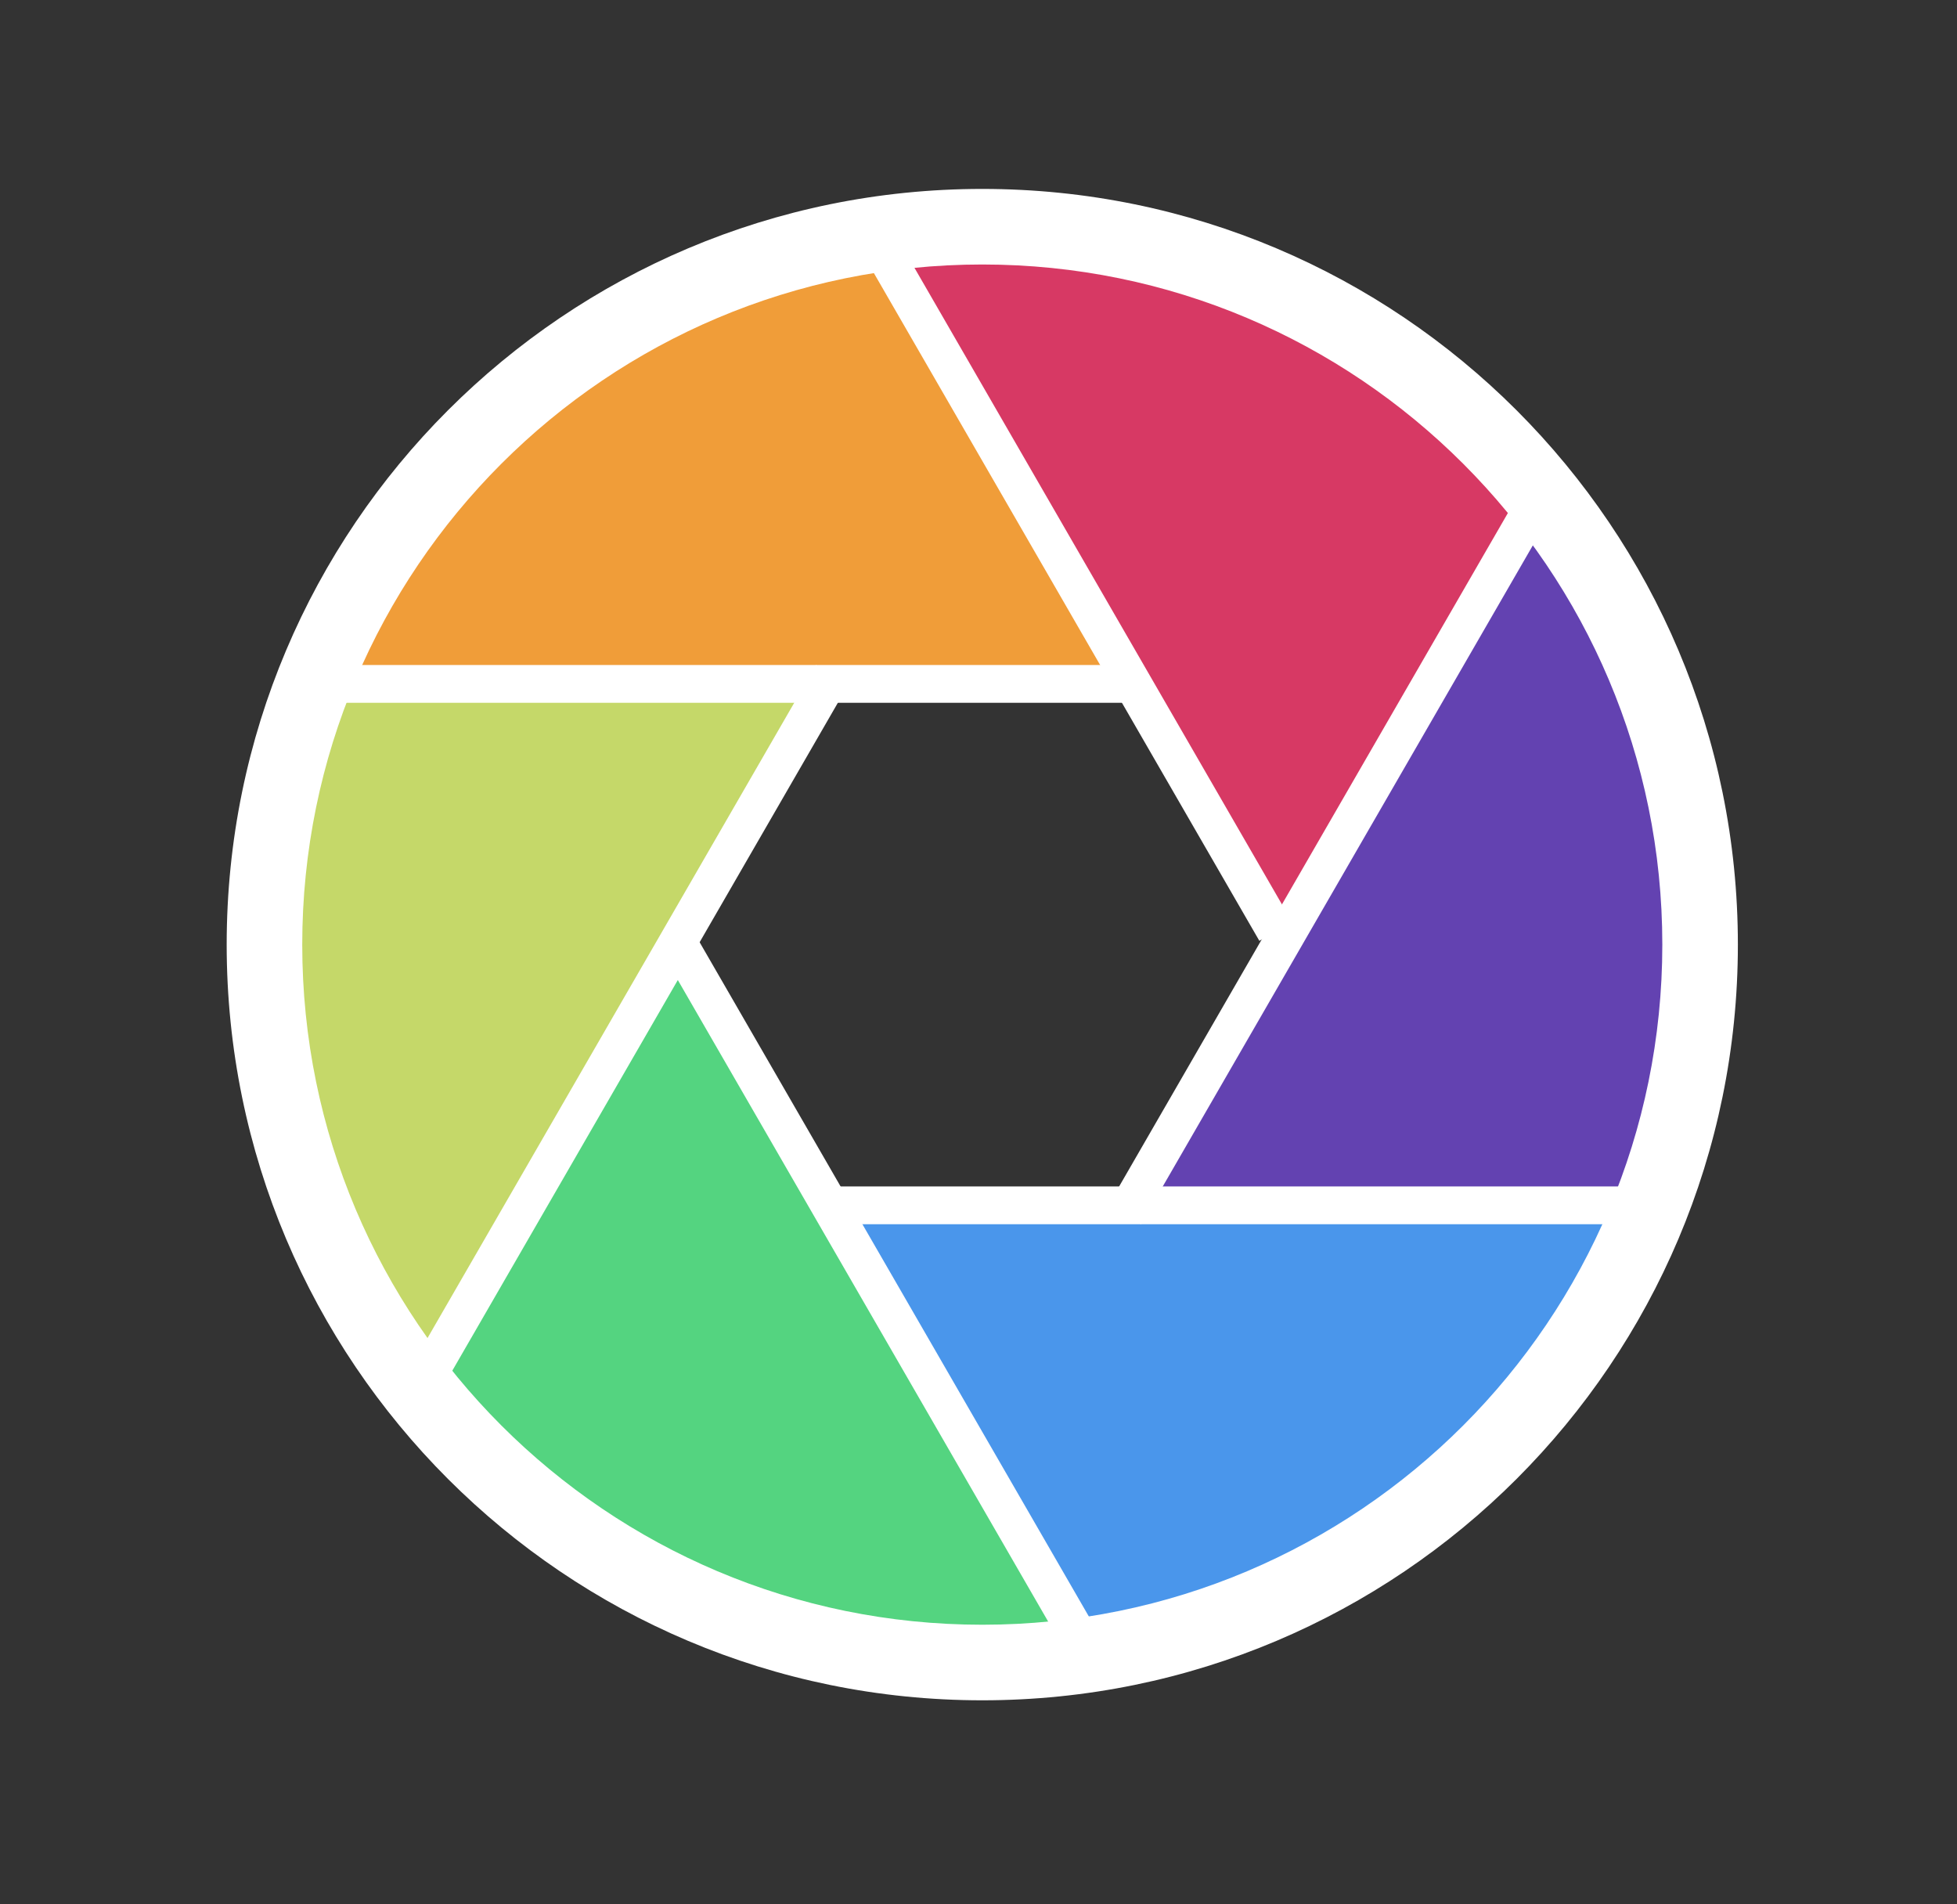 <svg width="259" height="252" viewBox="0 0 259 252" fill="none" xmlns="http://www.w3.org/2000/svg">
<rect x="0" y="0" width="259" height="252" fill="#333333" stroke="none"/>
<path d="M40.5 90.5H149L115.5 28.5C76 37.5 49 70 40.5 90.5Z" fill="#F09D39" stroke="black"/>
<path d="M53.694 184.964L107.944 91L37.5 89.012C25.544 127.72 40.19 167.353 53.694 184.964Z" fill="#C5D869" stroke="black"/>
<path d="M143.944 220.964L89.694 127L52.75 187.012C80.294 216.72 121.94 223.853 143.944 220.964Z" fill="#54D480" stroke="black"/>
<path d="M219.5 158L111 158L144.5 220C184 211 211 178.5 219.5 158Z" fill="#4A96EB" stroke="black"/>
<path d="M205.25 65L151 158.964L221.444 160.952C233.399 122.244 218.754 82.611 205.25 65Z" fill="#6342B1" stroke="black"/>
<path d="M115 31L169.25 124.964L206.194 64.952C178.649 35.244 137.004 28.111 115 31Z" fill="#D73964" stroke="black"/>
<line x1="111" y1="159.5" x2="219" y2="159.5" stroke="white" stroke-width="5"/>
<line x1="148.835" y1="160.75" x2="203.835" y2="65.487" stroke="white" stroke-width="5"/>
<line x1="168.835" y1="123.25" x2="114.835" y2="29.719" stroke="white" stroke-width="5"/>
<line x1="151" y1="90.5" x2="42" y2="90.5" stroke="white" stroke-width="5"/>
<line x1="110.165" y1="89.25" x2="56.665" y2="181.915" stroke="white" stroke-width="5"/>
<line x1="89.165" y1="123.75" x2="145.665" y2="221.611" stroke="white" stroke-width="5"/>
<path d="M230 125C230 180.228 185.228 225 130 225C74.772 225 30 180.228 30 125C30 69.772 74.772 25 130 25C185.228 25 230 69.772 230 125ZM40 125C40 174.706 80.294 215 130 215C179.706 215 220 174.706 220 125C220 75.294 179.706 35 130 35C80.294 35 40 75.294 40 125Z" fill="white"/>
</svg>
